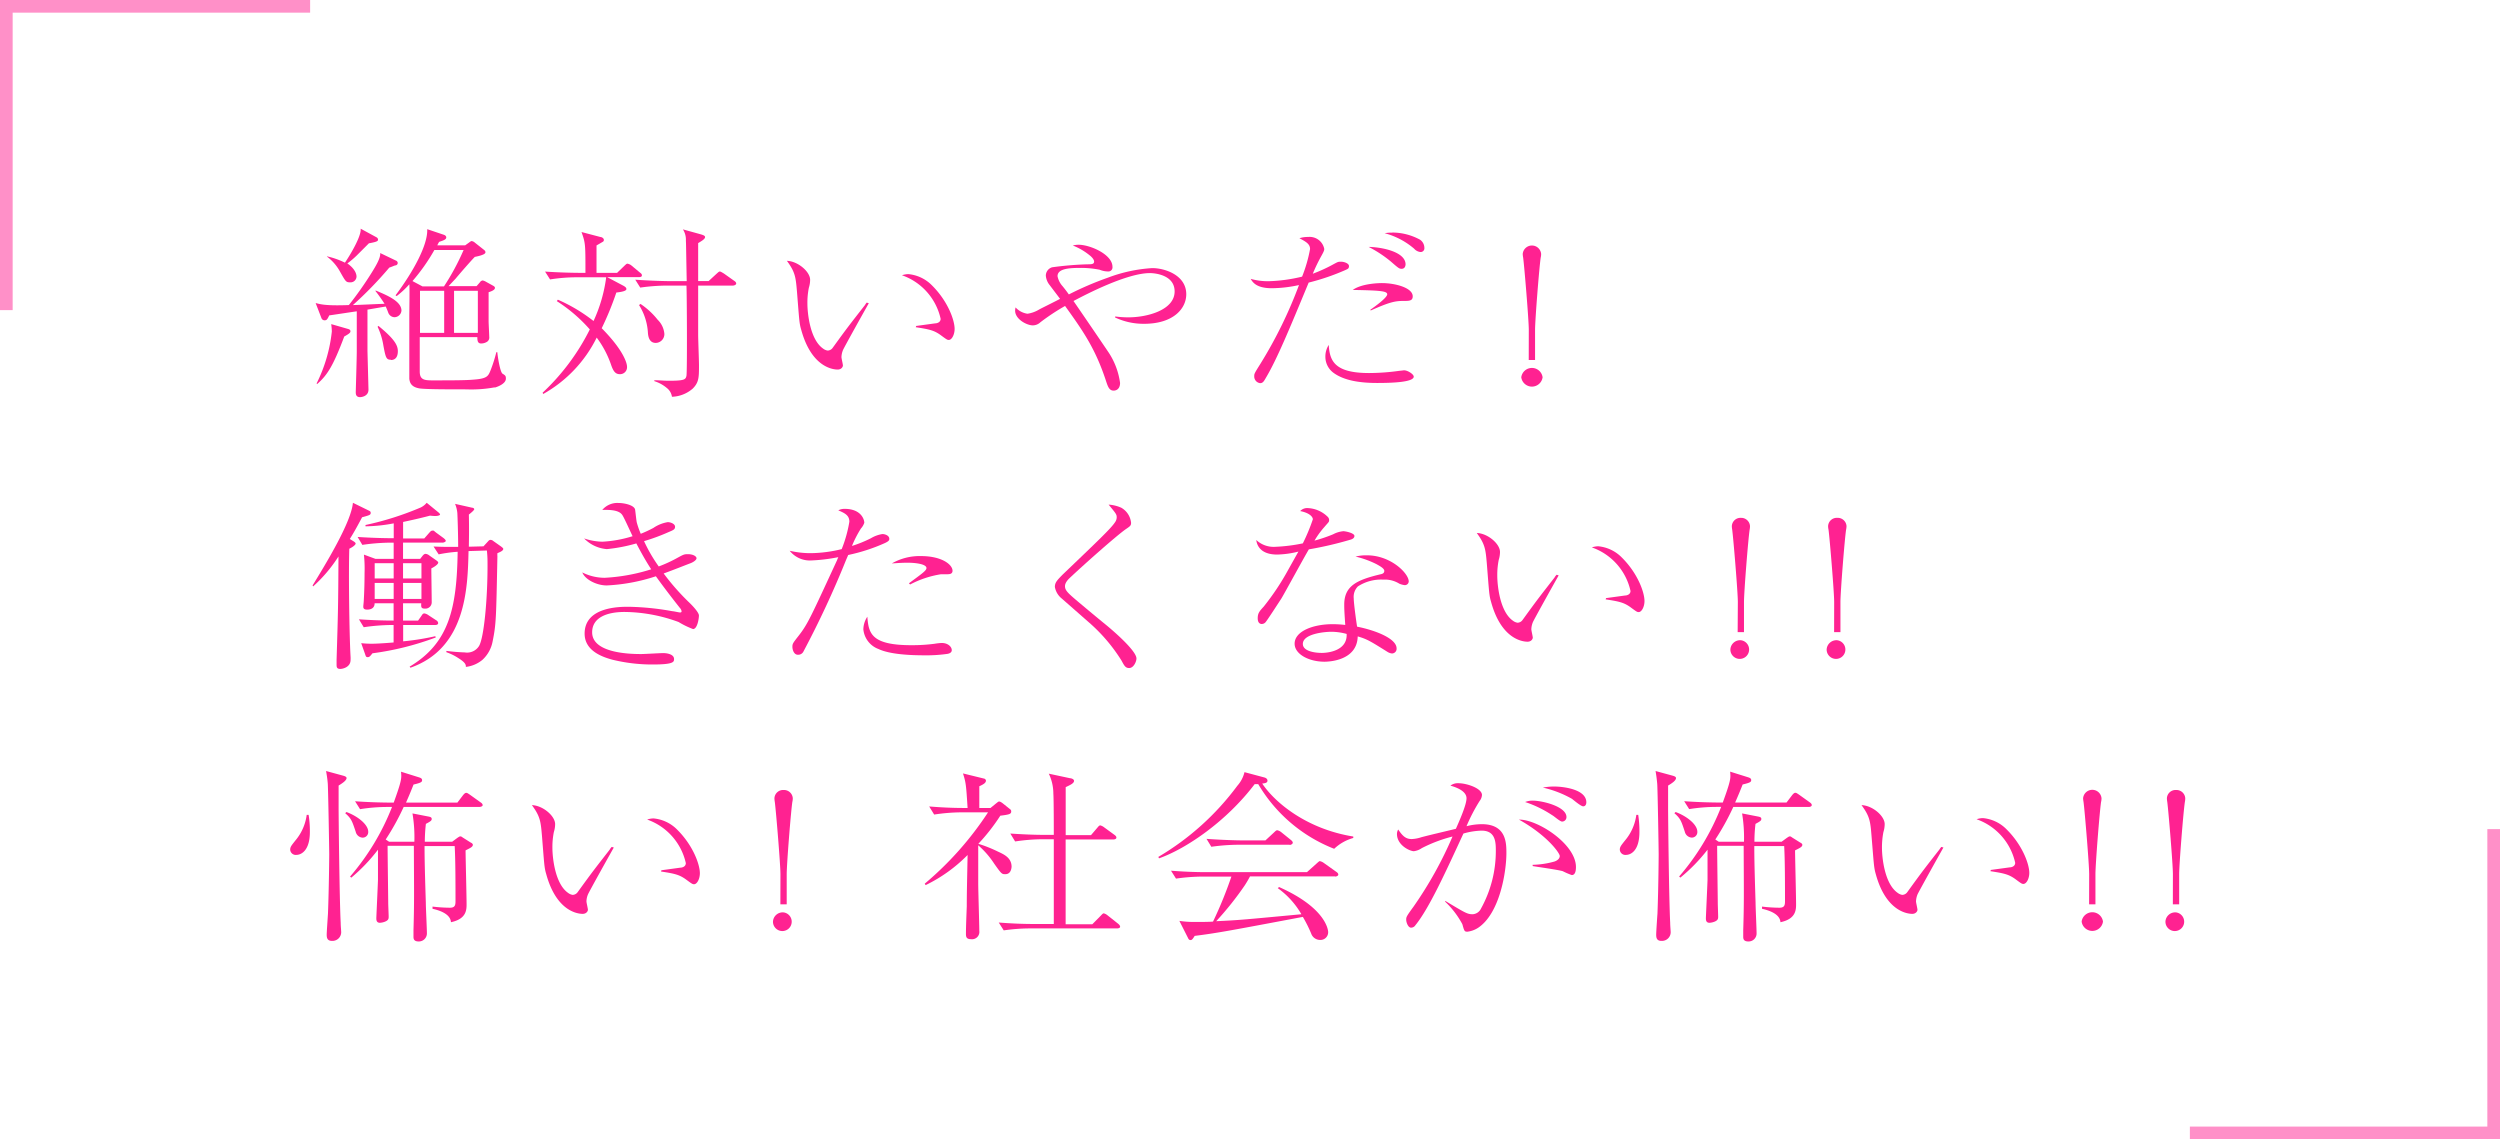 <svg xmlns="http://www.w3.org/2000/svg" viewBox="0 0 395 180"><defs><style>.cls-1{fill:#ff2291;}.cls-2{opacity:0.5;}</style></defs><g id="Layer_2" data-name="Layer 2"><g id="文字要素_スクロール_" data-name="文字要素（スクロール）"><path class="cls-1" d="M66.83,54.62a1.09,1.09,0,0,1-1-.76c-.06-.17-.33-.84-.39-.93l-2.88.49c0,1,0,5.55,0,6.48,0,.2.16,6,.16,6.16,0,1.13-1.25,1.19-1.32,1.19-.69,0-.69-.53-.69-.82,0-.08.16-5.37.16-6.36V53.69c-.09,0-4.25.64-4.35.64-.3.63-.4.78-.73.78a.53.53,0,0,1-.49-.32l-.93-2.41c.76.2,1.65.46,5.25.32a55.59,55.59,0,0,0,3.6-5.11c.62-1,1.45-2.35,1.35-3.11l2.48,1.19a.42.42,0,0,1,.29.38.39.39,0,0,1-.33.38c-.16,0-.52.2-1,.35a59.77,59.77,0,0,1-5.75,5.92c.57,0,4.1-.18,5-.2a24.8,24.8,0,0,0-1.42-2l0-.11c1.85.78,4.09,1.71,4.09,3.19A1.13,1.13,0,0,1,66.83,54.62Zm-7.92,3c-1.78,4.74-2.71,6.16-4.29,7.55l-.1-.08a24.06,24.06,0,0,0,2.41-8.22,10.43,10.43,0,0,0-.1-1.16l2.61.75c.23.06.43.15.43.38S59.67,57.23,58.91,57.66Zm3.92-14.72-2,2a13,13,0,0,1-1.45,1.22c1.32.92,1.45,1.8,1.45,2.06a.94.94,0,0,1-1,.93c-.66,0-.7-.09-1.59-1.66a7.38,7.38,0,0,0-2.08-2.41V45A12.79,12.79,0,0,1,59,46c.76-1.1,2.64-4.21,2.48-5.37L64,42a.43.43,0,0,1,.23.35C64.25,42.65,63.83,42.74,62.83,42.94Zm3.44,18.44c-.73,0-.83-.29-1.19-2.21a10.9,10.9,0,0,0-.92-3l.13-.14c2.6,2.12,3.07,3.1,3.07,4C67.36,60.86,67,61.38,66.27,61.38Zm16.4,4.36a20.58,20.58,0,0,1-4.52.32c-2.64,0-6.9,0-7.52-.18-1.26-.26-1.39-1-1.46-1.48,0-.26,0-1,0-7.23V54.62c0-.85.07-4.8,0-5.2a13.78,13.78,0,0,1-2,1.86L67,51.16c2.84-3.8,5.12-8,5-10.45l2.58.87c.3.09.43.26.43.43,0,.32-.4.47-1.12.7-.07.09-.27.49-.3.55H78l.56-.4c.17-.12.33-.27.46-.27a.93.93,0,0,1,.5.24l1.39,1.1c.19.15.29.23.29.44s-.36.46-1.68.72c-.53.52-2.61,2.91-3,3.4l-1.15,1.22H79.8l.53-.61a.62.62,0,0,1,.43-.29,1.77,1.77,0,0,1,.56.23l1.05.58c.17.09.33.2.33.35s-.06.41-1,.7c0,1.88,0,3.39,0,4.58,0,.41.1,2.12.1,2.47a.8.8,0,0,1-.36.79,1.75,1.75,0,0,1-.93.26c-.56,0-.59-.5-.59-1H70.82v5.43c0,1.31.73,1.4,2,1.4,2.7,0,5.31,0,6.5-.12,2.14-.15,2.31-.55,2.67-1.42a22.12,22.12,0,0,0,.93-2.91h.16c0,.29.4,3.14.83,3.4s.52.35.52.76C84.45,65.16,83,65.65,82.67,65.74ZM73.13,44a29.65,29.65,0,0,1-3.46,4.91l1.58.84h3.4A37.94,37.94,0,0,0,77.75,44Zm1.55,6.45H70.86v6.64h3.82Zm5.32,0H76.24v6.64H80Z" transform="translate(-4.5 -4.5)"/><path class="cls-1" d="M105.44,48.29h-5L103,49.65c.3.17.47.32.47.52s-.3.41-1.59.55a47.1,47.1,0,0,1-2.31,5.64c3.47,3.51,4,5.54,4,6.07a1.1,1.1,0,0,1-1.13,1.19c-.72,0-1.05-.47-1.42-1.57a15.69,15.69,0,0,0-2.24-4.21,20.73,20.73,0,0,1-8.45,8.91l-.1-.2a35.24,35.24,0,0,0,7.46-10,24.48,24.48,0,0,0-5.21-4.47l.16-.23a25.88,25.88,0,0,1,5.64,3.37,23.81,23.81,0,0,0,2-6.91H95.64a27.16,27.16,0,0,0-4.23.34l-.79-1.24c2.48.17,4.88.2,5.48.2H97c0-4.59,0-4.68-.62-6.45l3,.79c.17,0,.53.17.53.46a.31.31,0,0,1-.16.29l-1,.58v4.33H102l1.15-1.11c.33-.31.37-.34.5-.34a1.42,1.42,0,0,1,.62.29l1.32,1.1c.23.17.33.26.33.47S105.67,48.29,105.44,48.29Zm14.88,1.33h-5.51V57.4c0,.76.13,4.1.13,4.79,0,1.92,0,2.73-1,3.72a5.27,5.27,0,0,1-3.27,1.28,2.15,2.15,0,0,0-.79-1.37,5.71,5.71,0,0,0-2-1.1v-.14c1,0,1.42.08,2.28.08,2.51,0,2.67-.2,2.8-.78s.07-13,0-14.26h-3.07a31.28,31.28,0,0,0-4.23.32l-.79-1.25c2.48.18,4.89.23,5.48.23H113c-.1-5.43-.1-6-.13-6.38a3,3,0,0,0-.47-1.8l2.81.78c.59.17.69.29.69.44,0,.31-.56.63-1.09.95v6h1.65l1.26-1.16c.36-.32.39-.35.53-.35s.56.29.59.29l1.65,1.17c.13.08.33.23.33.43S120.52,49.62,120.32,49.62Zm-12.21,9.06c-1.09,0-1.22-1.13-1.25-1.77a9.21,9.21,0,0,0-1.39-4.21l.23-.18a11.87,11.87,0,0,1,2.71,2.5,3.51,3.51,0,0,1,1.06,2.24A1.39,1.39,0,0,1,108.11,58.68Z" transform="translate(-4.5 -4.5)"/><path class="cls-1" d="M141.77,52.41c-.46.81-4,7.14-4.09,7.43a3.22,3.22,0,0,0-.23,1.08c0,.2.23,1.13.23,1.33s-.23.64-.83.64-4.12-.23-5.77-6.33c-.3-1-.3-1.54-.66-6-.2-2.35-.3-3.08-1.59-4.85,1.75.06,3.67,1.72,3.67,3a4.18,4.18,0,0,1-.2,1.25,12,12,0,0,0-.23,2.47c0,1.63.43,5.72,2.47,7.14a1.56,1.56,0,0,0,.73.32,1,1,0,0,0,.79-.43c2.44-3.37,2.71-3.69,5.09-6.74a3.67,3.67,0,0,1,.29-.41ZM149.26,56l3-.41c.26,0,.86-.14.86-.72a9.45,9.45,0,0,0-6.11-6.88,3.42,3.42,0,0,1,1-.18,6,6,0,0,1,3.76,1.8c2.51,2.5,3.56,5.49,3.56,6.86,0,.87-.43,1.74-.92,1.74-.23,0-.33-.06-1.16-.67-1.12-.84-1.84-1-4.06-1.34Z" transform="translate(-4.5 -4.5)"/><path class="cls-1" d="M180.71,54.5a15,15,0,0,0,2.08.14c3,0,7.3-1.16,7.3-4.09,0-2.64-3.17-2.9-3.9-2.9-3.63,0-10,3.31-12.08,4.41.46.64,5.41,7.9,5.65,8.28A11.54,11.54,0,0,1,181.47,65c0,1.14-.82,1.22-1,1.22-.73,0-.93-.64-1.26-1.65-1.68-5.08-3.66-7.87-6.43-11.73a34.51,34.51,0,0,0-3.9,2.58,1.77,1.77,0,0,1-1.18.49c-1,0-2.81-1-2.81-2.32a2.32,2.32,0,0,1,.07-.52,3.12,3.12,0,0,0,1.88,1,4.92,4.92,0,0,0,1.88-.69c.49-.26,2.8-1.4,3.27-1.66-.23-.32-1.39-1.83-1.62-2.15a2.7,2.7,0,0,1-.63-1.53,1.39,1.39,0,0,1,1-1.31,51.8,51.8,0,0,1,5.58-.47c.59,0,1.05,0,1.05-.43s-.62-.93-.72-1A9.78,9.78,0,0,0,174,43.29a3.48,3.48,0,0,1,.92-.12c1.78,0,5.35,1.51,5.35,3.49a.65.65,0,0,1-.73.73,3.47,3.47,0,0,1-1.29-.27,15.09,15.09,0,0,0-3.1-.29c-1.95,0-3.56.18-3.56,1.31a3.3,3.3,0,0,0,.79,1.57c.59.72.82,1.07,1,1.31a50.29,50.29,0,0,1,6.17-2.65,23.86,23.86,0,0,1,7-1.51c2,0,5.38,1.11,5.38,4.13,0,2.29-2.07,4.67-6.66,4.67a10.55,10.55,0,0,1-4.59-1Z" transform="translate(-4.5 -4.5)"/><path class="cls-1" d="M215.3,46.19c.59-.31.62-.34,1.09-.34s1.25.26,1.25.69-.26.47-.53.61a35.77,35.77,0,0,1-5.84,2c-3.1,7.49-5,12.05-6.67,14.89-.36.61-.52,1-1,1a1.06,1.06,0,0,1-.93-1.1c0-.38,0-.41,1-2a69.82,69.82,0,0,0,6.07-12.4,20.85,20.85,0,0,1-4.29.5c-2.35,0-3-.87-3.34-1.48a9.86,9.86,0,0,0,2.88.37,25.09,25.09,0,0,0,5.24-.72,22.73,22.73,0,0,0,1.26-4.36c0-.81-.66-1.16-1.68-1.71a4.27,4.27,0,0,1,1.38-.2,2.35,2.35,0,0,1,2.54,1.88c0,.18,0,.29-.39,1a27.51,27.51,0,0,0-1.42,2.93A24.43,24.43,0,0,0,215.3,46.19Zm5.51,17.25a34.91,34.91,0,0,0,4.78-.35c.57-.05.63-.08.76-.08.56,0,1.52.61,1.52,1,0,.93-3.86,1-5.77,1-2.64,0-5.19-.35-6.9-1.6a3.14,3.14,0,0,1-1.29-2.55,3.37,3.37,0,0,1,.53-1.86C214.6,61.44,215.26,63.44,220.81,63.44Zm.2-10c.76-.52,2.67-1.91,2.67-2.44s-1.22-.61-5.45-.69c1.52-1.08,4.43-1.08,4.62-1.08,2.08,0,4.86.73,4.86,2.09,0,.73-.56.73-1.52.73-1.29,0-2.18.2-5.12,1.51Zm5.57-7.2c0,.18-.06.73-.62.73-.37,0-.46-.06-1.72-1.16a19.09,19.09,0,0,0-3.5-2.3C222.92,43.55,226.58,44.31,226.58,46.28Zm-2.11-5a9.22,9.22,0,0,1,4.39,1.13,1.56,1.56,0,0,1,.69,1.28.59.59,0,0,1-.62.67,1.55,1.55,0,0,1-1-.53,11.73,11.73,0,0,0-4.65-2.44A5.29,5.29,0,0,1,224.47,41.26Z" transform="translate(-4.5 -4.5)"/><path class="cls-1" d="M244.86,64.11a1.7,1.7,0,0,1,3.37,0,1.7,1.7,0,0,1-3.37,0Zm1.19-7.49c0-1.51-.69-9.87-.89-11.41a4,4,0,0,1-.07-.58,1.46,1.46,0,0,1,2.91,0,2.49,2.49,0,0,1-.07.58c-.23,1.54-.89,9.84-.89,11.41v4.76h-1Z" transform="translate(-4.5 -4.5)"/><path class="cls-1" d="M61.71,86.23c-1,1.89-1.48,2.7-1.94,3.43l.56.35c.23.14.36.26.36.38s-.23.43-1,.81c-.13,3.77,0,13.68.2,17.07a4.24,4.24,0,0,1,0,.5c0,1.16-1.26,1.42-1.62,1.42-.53,0-.59-.26-.59-.64,0,0,0-.73,0-.81.23-7.52.26-8.54.3-16.32a23,23,0,0,1-4,4.73L53.89,97C56,93.55,60,87,60.26,83.94l2.61,1.28a.32.32,0,0,1,.2.32C63.07,85.86,62.87,85.91,61.71,86.23Zm12.71,4H68.18V92.8h2.71l.39-.5c.17-.2.3-.29.47-.29a1.09,1.09,0,0,1,.59.26l1,.7c.2.14.4.29.4.41,0,.32-.73.75-1.09.93,0,.75.06,4.44.06,5.28a1,1,0,0,1-1.09,1.07c-.62,0-.59-.31-.56-.84H68.18v2.73h2.38l.53-.75c.16-.26.26-.38.46-.38a1.53,1.53,0,0,1,.66.29l1.19.78a.6.6,0,0,1,.33.44c0,.32-.37.32-.53.32h-5v2.58a39.36,39.36,0,0,0,5.08-.81l.07.2a45,45,0,0,1-10,2.5c-.39.49-.49.61-.76.61s-.29-.14-.42-.52l-.6-1.69a15.29,15.29,0,0,0,1.65.09c.63,0,1.78-.06,3.47-.2v-2.76h-.46a32.27,32.27,0,0,0-4.26.35l-.76-1.25c2,.14,3.83.2,5.48.2V99.82h-3c0,1-1,1-1.19,1-.6,0-.6-.32-.6-.49s.07-.7.07-.82c.1-1.68.13-3.28.13-4.47A20.92,20.92,0,0,0,62,92.13l1.82.67H66.7V90.24H66a32.15,32.15,0,0,0-4.25.35L61,89.34c3,.2,5.44.2,5.71.2V87.19a24.83,24.83,0,0,1-4.46.47l0-.21A47.66,47.66,0,0,0,71,84.67a2.86,2.86,0,0,0,.92-.73l1.88,1.54c.1.08.23.23.23.32s-.29.23-.76.23a7,7,0,0,1-.82-.06c-.76.2-2,.52-4.26,1v2.61h3.34l.79-.9c.16-.17.29-.35.53-.35s.13,0,.59.35l1.15.84c.1.09.34.27.34.44S74.55,90.24,74.42,90.24ZM66.7,93.49h-3V95.9h3Zm0,3.11h-3v2.53h3Zm4.39-3.11H68.18V95.9h2.91Zm0,3.11H68.18v2.53h2.91Zm12-4.7a3.52,3.52,0,0,0,0,.52c-.2,9.9-.2,10.68-.76,13.44a5.25,5.25,0,0,1-1.59,2.88,4.94,4.94,0,0,1-2.64,1.13c.07-.47-.36-.87-1.18-1.39a8.49,8.49,0,0,0-1.89-.93l0-.21a28,28,0,0,0,2.9.24,2.22,2.22,0,0,0,2.25-1c.76-1.22,1.35-7.15,1.35-12.72,0-.9,0-1.37-.1-2.38l-2.9.09c-.14,5.86-.37,15.33-9.18,18.43l-.13-.17c6.24-3.72,7.46-9.23,7.59-18.15a22.63,22.63,0,0,0-3,.41L73,90.85c1.52.06,1.71.06,3.89.06,0-2.12-.1-4.82-.13-5.35a4.9,4.9,0,0,0-.36-1.45l2.7.61c.17,0,.33.12.33.24s-.36.46-.85.84c.06,2.78,0,4.27,0,5.08l2.31-.06.69-.75c.13-.15.23-.27.43-.27a.69.69,0,0,1,.43.18l1.19.84c.16.12.39.29.39.41C84,91.55,83.43,91.75,83.1,91.9Z" transform="translate(-4.5 -4.5)"/><path class="cls-1" d="M114,103.89a13.33,13.33,0,0,1-2.28-1.11,25.19,25.19,0,0,0-8.54-1.59c-2.78,0-5.12.87-5.12,3.22,0,3.4,6.37,3.43,7.75,3.43.53,0,3-.15,3.47-.15.73,0,1.72.23,1.72.93,0,.44,0,.87-3.34.87a26.28,26.28,0,0,1-6.37-.75c-1.78-.47-4.42-1.48-4.42-4.13,0-4.24,5.55-4.24,6.93-4.24a42.17,42.17,0,0,1,6.93.7c.2,0,1.06.2,1.19.2s.27,0,.27-.2a1,1,0,0,0-.27-.52c-.92-1.16-2.44-3.11-3.79-5A29.1,29.1,0,0,1,100.36,97c-1.55,0-3.4-.9-3.86-2.06a7.8,7.8,0,0,0,3.56.85,29.25,29.25,0,0,0,7.33-1.34c-.56-.87-1.26-2-2.35-4.09a25.85,25.85,0,0,1-4.65.9,5.61,5.61,0,0,1-3.6-1.69,9.51,9.51,0,0,0,2.87.52,19.35,19.35,0,0,0,4.79-.87c-.26-.52-1.32-2.9-1.62-3.34-.43-.66-1.48-.87-3.17-.81a3.1,3.1,0,0,1,2.55-1.1c1,0,2.54.37,2.64,1.07.06.41.19,1.69.26,2a13.32,13.32,0,0,0,.63,1.8,20,20,0,0,0,2-.93A5.62,5.62,0,0,1,110,87c.5,0,1.16.29,1.16.72s-.27.53-1,.84A31.32,31.32,0,0,1,106.26,90a24.12,24.12,0,0,0,2.32,4,22,22,0,0,0,3.06-1.42c.9-.49,1-.52,1.56-.52.82,0,1.35.35,1.35.64s-.53.64-1,.81-2.54,1-4.19,1.6a36.79,36.79,0,0,0,4.09,4.64c.43.41,1.48,1.51,1.48,2S114.68,103.89,114,103.89Z" transform="translate(-4.5 -4.5)"/><path class="cls-1" d="M138.7,86.93c0-1.05-.79-1.37-1.75-1.8a2.16,2.16,0,0,1,1-.23c2.58,0,3.11,1.65,3.11,2.2a2.6,2.6,0,0,1-.53.9,17.39,17.39,0,0,0-1.42,2.76,19.87,19.87,0,0,0,3-1.22,5,5,0,0,1,1.81-.66c.4,0,1.09.23,1.09.75,0,.17,0,.35-.69.67a28.3,28.3,0,0,1-5.81,1.89c-.06.17-.13.31-.33.78a151.35,151.35,0,0,1-6.73,14.46.92.92,0,0,1-.89.52c-.6,0-.86-.75-.86-1.25s.07-.58,1.06-1.85c1.38-1.78,1.91-3,6-11.85a3.42,3.42,0,0,1,.2-.47,27.28,27.28,0,0,1-4.49.53,4.08,4.08,0,0,1-3.2-1.54,14.44,14.44,0,0,0,3.37.38,21.36,21.36,0,0,0,4.85-.64A20.76,20.76,0,0,0,138.7,86.93Zm9.8,19.51a27.25,27.25,0,0,0,3.7-.23,8.62,8.62,0,0,1,1.09-.12c1,0,1.59.61,1.59,1.14,0,.35-.34.52-.67.58a23.71,23.71,0,0,1-3.69.23c-2,0-5.38-.12-7.23-1a3.69,3.69,0,0,1-2.38-3.1,3.73,3.73,0,0,1,.63-2C141.74,104.56,142.14,106.44,148.5,106.44Zm-.39-9.78c2.08-1.54,2.77-2,2.77-2.41,0-.58-1.52-.84-3-.84-1,0-1.85.08-2.47.11A8.85,8.85,0,0,1,150,92.36c3.34,0,5,1.36,5,2.32,0,.41-.3.55-.76.55l-1.06,0a15.66,15.66,0,0,0-4.88,1.62Z" transform="translate(-4.5 -4.5)"/><path class="cls-1" d="M172.26,99.07a3,3,0,0,1-1.09-1.83c0-.67.3-1,1.16-1.89,5.71-5.46,7.69-7.35,8.32-8.3a1.37,1.37,0,0,0,.29-.82c0-.46-.13-.61-1.28-2a5.81,5.81,0,0,1,2,.49,3.09,3.09,0,0,1,1.55,2.38c0,.44-.13.53-.82,1-1.45,1-6.8,5.75-9,7.84-.59.61-.62,1-.62,1.19,0,.7.56,1.16,2.27,2.61,1.36,1.14,2.71,2.27,4.1,3.4s4.92,4.21,4.92,5.4c0,.47-.43,1.51-1.16,1.51-.56,0-.76-.35-1.19-1.16a26.8,26.8,0,0,0-4.85-5.78Z" transform="translate(-4.5 -4.5)"/><path class="cls-1" d="M211.93,86.55c0-.35-.46-1-2-1.3a1.52,1.52,0,0,1,1.25-.47A4.77,4.77,0,0,1,214.11,86c.3.26.39.41.39.7s-.09.29-.75,1.07a13.34,13.34,0,0,0-1.56,2.15,24.14,24.14,0,0,0,2.94-1,4.28,4.28,0,0,1,1.62-.49c.33,0,1.75.29,1.75.75s-.63.59-.7.61a57,57,0,0,1-6.5,1.51c-.72,1.19-4.06,7.35-4.39,7.84s-2.31,3.58-2.5,3.72a.8.8,0,0,1-.57.23c-.19,0-.62-.11-.62-.9s.26-1.1.95-1.85a39.82,39.82,0,0,0,3.9-5.87c.56-1,1.22-2.18,1.58-2.82a14.79,14.79,0,0,1-3.36.47c-2.94,0-3.24-1.83-3.3-2.3a4,4,0,0,0,2.9,1.08,26.51,26.51,0,0,0,4.46-.55A30,30,0,0,0,211.93,86.55Zm8.55,5.69c3.76,0,6.6,2.85,6.6,4.13a.61.61,0,0,1-.66.58,3.07,3.07,0,0,1-.83-.23,4.33,4.33,0,0,0-2.54-.64,6.73,6.73,0,0,0-4,1.07,2.35,2.35,0,0,0-.66,1.89c0,.78.4,3.66.53,4.47,3.17.64,6.24,1.95,6.24,3.43a.74.74,0,0,1-.73.81,1.69,1.69,0,0,1-.72-.26c-2.78-1.74-3.21-2-4.69-2.44-.1,3.8-4.46,4-5.25,4-2.47,0-4.72-1.19-4.72-2.85,0-1.94,2.87-3.08,6-3.08a18.37,18.37,0,0,1,2,.12c-.16-2.35-.16-2.61-.16-3.22,0-3,2.08-3.9,5.67-4.77.27-.05.66-.14.66-.55s-.79-.81-1.25-1.07a14.87,14.87,0,0,0-3.3-1.19A6.79,6.79,0,0,1,220.48,92.24Zm-5.58,12.08c-1.25,0-4.55.35-4.55,1.92,0,1.19,2,1.42,3,1.42s4.06-.35,3.92-3A9.37,9.37,0,0,0,214.9,104.32Z" transform="translate(-4.5 -4.5)"/><path class="cls-1" d="M250.77,95.41c-.46.81-4,7.14-4.09,7.43a3.22,3.22,0,0,0-.23,1.08c0,.2.23,1.13.23,1.33s-.23.64-.83.64-4.12-.23-5.77-6.33c-.3-1-.3-1.54-.66-6-.2-2.35-.3-3.08-1.59-4.85,1.75.06,3.67,1.72,3.67,3a4.18,4.18,0,0,1-.2,1.25,12,12,0,0,0-.23,2.47c0,1.63.43,5.72,2.47,7.14a1.56,1.56,0,0,0,.73.32,1,1,0,0,0,.79-.43c2.44-3.37,2.71-3.69,5.08-6.74,0-.06.2-.29.3-.41ZM258.26,99l3-.41c.26,0,.86-.14.86-.72a9.45,9.45,0,0,0-6.11-6.88,3.42,3.42,0,0,1,1-.18,6,6,0,0,1,3.76,1.8c2.51,2.5,3.56,5.49,3.56,6.86,0,.87-.43,1.74-.92,1.74-.23,0-.33-.06-1.16-.67-1.12-.84-1.85-1-4.06-1.34Z" transform="translate(-4.5 -4.5)"/><path class="cls-1" d="M277.9,107.11a1.54,1.54,0,0,1,1.68-1.45,1.48,1.48,0,1,1-1.68,1.45Zm1.18-7.49c0-1.51-.69-9.87-.89-11.41a3.94,3.94,0,0,1-.06-.58,1.37,1.37,0,0,1,1.45-1.31A1.39,1.39,0,0,1,281,87.63a3.23,3.23,0,0,1-.06.58c-.23,1.54-.89,9.84-.89,11.41v4.76h-1Z" transform="translate(-4.5 -4.5)"/><path class="cls-1" d="M293.11,107.11a1.55,1.55,0,0,1,1.68-1.45,1.48,1.48,0,1,1-1.68,1.45Zm1.19-7.49c0-1.51-.69-9.87-.89-11.41a3,3,0,0,1-.07-.58,1.37,1.37,0,0,1,1.45-1.31,1.39,1.39,0,0,1,1.46,1.31,3.18,3.18,0,0,1-.07.58c-.23,1.54-.89,9.84-.89,11.41v4.76h-1Z" transform="translate(-4.5 -4.5)"/><path class="cls-1" d="M51.35,139.57a.88.88,0,0,1-1-.81c0-.44.17-.64.86-1.51a7.83,7.83,0,0,0,1.75-4h.3a15.86,15.86,0,0,1,.2,2.56C53.5,139,52,139.57,51.35,139.57ZM58,128.62c0,1.11,0,1.8,0,3.69,0,1,.13,14.17.33,18,0,.44.07,1.19.07,1.31a1.38,1.38,0,0,1-1.45,1.54c-.8,0-.83-.58-.83-1s.17-2.79.2-3.31c.16-4.18.2-9.14.2-9.35,0-.69-.17-10.39-.23-11.18s-.17-1.42-.27-2l2.64.72c.46.12.6.24.6.41C59.21,127.84,58.64,128.22,58,128.62Zm3.7,8.22a1.19,1.19,0,0,1-1-.93c-.57-1.68-.67-2.06-1.66-2.93l.2-.18c1.82.67,3.44,2,3.44,3.11A.88.88,0,0,1,61.68,136.84ZM80.2,132H68.28a39.11,39.11,0,0,1-2.84,5.14l.53.35h4a22.9,22.9,0,0,0-.3-4.47l2.51.49c.3.06.53.12.53.38s-.16.38-.92.78a25.35,25.35,0,0,0-.17,2.82h4.33l.82-.61c.3-.2.36-.23.46-.23s.14,0,.37.17l1.25.79c.17.08.36.2.36.37,0,.32-.39.5-1.15.88,0,1,.16,7.2.16,8.47,0,.9,0,2.36-2.47,2.88-.07-1.37-2-1.92-2.91-2.12v-.35a24.05,24.05,0,0,0,2.74.18c.76,0,.89-.35.89-1,0-2.35,0-6.56-.13-8.74H71.58c0,1.19,0,2.67.2,8.94,0,.76.17,4.15.17,4.82a1.27,1.27,0,0,1-1.32,1.31c-.8,0-.8-.5-.8-.76s0-.84,0-1c.13-4.44.09-5.95.06-13.35H65.74c0,1.42.1,8.42.1,9.06,0,.35.07,1.83.07,2.12s0,.58-.6.81a2.44,2.44,0,0,1-.79.17c-.56,0-.56-.49-.56-.72s.23-5.08.26-6.07c0-.76,0-4.1,0-4.76A27,27,0,0,1,60,143.17l-.19-.17a38.11,38.11,0,0,0,6.63-11h-.79a27.28,27.28,0,0,0-4.26.35l-.79-1.25c2.47.18,4.88.21,5.51.21h.6c1.28-3.55,1.25-3.84,1.15-4.88l2.87.9c.17.06.46.14.46.43s-.13.41-1.35.7c-.3.75-.5,1.28-1.19,2.85h8.12l.89-1.17c.3-.37.43-.37.53-.37s.2.05.59.32l1.62,1.16c.17.11.36.26.36.46S80.43,132,80.2,132Z" transform="translate(-4.5 -4.5)"/><path class="cls-1" d="M101.48,138.41c-.46.81-4,7.14-4.09,7.43a3,3,0,0,0-.23,1.08c0,.2.23,1.13.23,1.33s-.23.64-.83.64-4.12-.23-5.77-6.33c-.3-1-.3-1.54-.66-6-.2-2.35-.3-3.08-1.59-4.85,1.75.06,3.67,1.72,3.67,3a4.18,4.18,0,0,1-.2,1.25,12,12,0,0,0-.23,2.47c0,1.63.43,5.72,2.47,7.14a1.56,1.56,0,0,0,.73.32,1,1,0,0,0,.79-.43c2.44-3.37,2.71-3.69,5.08-6.74,0-.06.2-.29.3-.41ZM109,142l3-.41c.26,0,.86-.14.86-.72a9.48,9.48,0,0,0-6.11-6.88,3.28,3.28,0,0,1,1-.18,6,6,0,0,1,3.77,1.8c2.5,2.5,3.56,5.49,3.56,6.86,0,.87-.43,1.74-.92,1.74-.23,0-.33-.06-1.16-.67-1.12-.84-1.85-1-4.06-1.34Z" transform="translate(-4.5 -4.5)"/><path class="cls-1" d="M126.63,150.11a1.54,1.54,0,0,1,1.68-1.45,1.48,1.48,0,1,1-1.68,1.45Zm1.18-7.49c0-1.51-.69-9.87-.89-11.41a3.94,3.94,0,0,1-.06-.58,1.37,1.37,0,0,1,1.45-1.31,1.39,1.39,0,0,1,1.45,1.31,2.49,2.49,0,0,1-.07.58c-.23,1.54-.89,9.84-.89,11.41v4.76h-1Z" transform="translate(-4.5 -4.5)"/><path class="cls-1" d="M163.35,142.62c-.56,0-.59,0-1.78-1.68a13.64,13.64,0,0,0-2.51-2.88v6c0,1.19.17,6.45.17,7.52a1.16,1.16,0,0,1-1.32,1.31c-.73,0-.79-.38-.79-.84,0-1.22.09-3.17.13-4.36,0-2.15.06-4.35.13-8.1a24,24,0,0,1-6.63,4.76l-.14-.23a51.58,51.58,0,0,0,10-11.27h-4.29a29.52,29.52,0,0,0-4.22.35l-.79-1.28c1.85.15,3.66.24,5.48.24h.59c-.23-3.61-.26-4-.73-5.46l3.3.81a.38.38,0,0,1,.33.32c0,.38-.42.61-1.05.9,0,.12,0,.46,0,3.43H161l.82-.67c.4-.32.43-.35.56-.35s.33.12.56.29l1.16.93a.38.38,0,0,1,.17.35c0,.4-.27.49-1.72.67a31.2,31.2,0,0,1-3.47,4.44,21.21,21.21,0,0,1,3.07,1.22c1,.46,2.18,1,2.18,2.41C164.31,141.72,164.21,142.62,163.35,142.62ZM181,151.19H167.31a29,29,0,0,0-4.22.31l-.79-1.24c1.81.14,3.66.23,5.48.23H171c0-1.42,0-7.67,0-8.92v-1.8c0-.11,0-2.46,0-2.67h-1.85a30.16,30.16,0,0,0-4.26.35l-.76-1.25c1.82.12,3.67.21,5.48.21H171c0-1,0-5.58-.07-6.51a7.33,7.33,0,0,0-.72-3.16l3.36.72c.2,0,.63.15.63.41,0,.43-.76.72-1.32,1,0,.32,0,6.5,0,7.58h4l1-1.17c.17-.2.3-.37.47-.37a1.75,1.75,0,0,1,.62.32l1.59,1.16c.19.14.33.26.33.46s-.27.29-.5.29h-7.52c0,4.47,0,8.92,0,13.39h4.22l1.32-1.34c.3-.32.37-.38.5-.38a1.57,1.57,0,0,1,.59.32l1.69,1.34s.29.23.29.44S181.21,151.19,181,151.19Z" transform="translate(-4.5 -4.5)"/><path class="cls-1" d="M215.3,138.61a24.13,24.13,0,0,1-12-10.22c-.23,0-.3,0-.56,0-4.46,5.89-10.83,10.22-15.12,11.73l-.1-.23A42.2,42.2,0,0,0,200,128.65a5,5,0,0,0,1.13-2.15l3.07.82c.23.05.56.2.56.52s-.3.41-.83.46c2,3,7,7.18,14.39,8.37v.23A7.19,7.19,0,0,0,215.3,138.61Zm.16,4.36H202a16.75,16.75,0,0,1-.85,1.45,49.25,49.25,0,0,1-4.49,5.63c3.66-.17,4.19-.23,13.46-1.1a13.18,13.18,0,0,0-3.73-4.12l.2-.18c7.3,3.25,7.76,6.68,7.76,7.14a1.21,1.21,0,0,1-1.26,1.22,1.49,1.49,0,0,1-1.42-1,21,21,0,0,0-1.32-2.64c-11.84,2.23-13.53,2.55-17.09,3-.36.58-.46.66-.66.66s-.3-.11-.43-.4L190.84,150a15.65,15.65,0,0,0,2.44.17c.89,0,2.18,0,2.88-.06a65,65,0,0,0,2.9-7.11h-4.52a30.56,30.56,0,0,0-4.23.32l-.79-1.25c1.72.14,3.76.23,5.48.23h16l1.55-1.39c.36-.32.4-.35.49-.35a1.65,1.65,0,0,1,.63.29l1.95,1.39c.13.09.33.23.33.44S215.63,143,215.46,143Zm-7.19-5h-8.12a31.72,31.72,0,0,0-4.26.32l-.76-1.25c2.48.18,4.85.24,5.48.24h3.83l1.35-1.25c.33-.32.4-.35.53-.35a1.59,1.59,0,0,1,.6.29l1.55,1.25c.13.11.29.26.29.43S208.5,138,208.27,138Z" transform="translate(-4.5 -4.5)"/><path class="cls-1" d="M232.88,146.86c3.11,1.86,3.44,2.09,4.29,2.09a1.55,1.55,0,0,0,1.33-.9,18.75,18.75,0,0,0,2.34-9.06c0-1.34,0-3.25-2.25-3.25a11.3,11.3,0,0,0-2.87.46c-2.74,5.93-5.41,11.82-7.59,14.49a.81.81,0,0,1-.69.38c-.46,0-.76-.84-.76-1.25s0-.49,1.15-2.06A61.66,61.66,0,0,0,234,136.67a22.86,22.86,0,0,0-4.85,1.83,2.85,2.85,0,0,1-1.26.49c-.62,0-2.67-.93-2.67-2.73a1.43,1.43,0,0,1,.2-.7c.76,1.16,1.29,1.51,2.14,1.51a5.52,5.52,0,0,0,1.52-.29c1.52-.4,3.7-.9,5.45-1.33.53-1.19,1.68-3.78,1.68-4.82,0-1.34-2.21-1.89-2.54-2a1.91,1.91,0,0,1,1.29-.38c1.25,0,3.69.79,3.69,1.86a1.68,1.68,0,0,1-.36.93,27.33,27.33,0,0,0-2.08,4,9.9,9.9,0,0,1,2.41-.32c3.89,0,3.89,3,3.89,4.59,0,2.81-1,9.49-4.48,11.79a4,4,0,0,1-1.69.61c-.46,0-.49-.12-.79-1.19a14,14,0,0,0-2.74-3.58Zm13.77-5.72a13.73,13.73,0,0,0,3.46-.52c.43-.15.83-.44.83-.88S249,136.52,244.5,134c2.91-.06,9,3.86,9,7.49,0,.49-.07,1.27-.66,1.27a11.9,11.9,0,0,1-1.42-.61c-.73-.23-4.09-.69-4.75-.81Zm0-10.14c1.56,0,5.35.93,5.35,2.59a.7.7,0,0,1-.69.72c-.33,0-1.32-.9-1.55-1a17.77,17.77,0,0,0-4.29-2.09A3.18,3.18,0,0,1,246.61,131Zm3.37-2.23c1.49,0,5.12.43,5.12,2.5,0,.31-.14.63-.5.63s-1.52-1-1.78-1.19a16.81,16.81,0,0,0-4.59-1.77A9.43,9.43,0,0,1,250,128.77Z" transform="translate(-4.5 -4.5)"/><path class="cls-1" d="M261.43,139.57a.88.88,0,0,1-1-.81c0-.44.17-.64.86-1.51a7.83,7.83,0,0,0,1.75-4h.3a17.34,17.34,0,0,1,.19,2.56C263.57,139,262.09,139.57,261.43,139.57Zm6.63-10.95c0,1.11,0,1.8,0,3.69,0,1,.13,14.17.33,18,0,.44.07,1.19.07,1.31a1.38,1.38,0,0,1-1.46,1.54c-.79,0-.82-.58-.82-1s.16-2.79.2-3.31c.16-4.18.19-9.14.19-9.35,0-.69-.16-10.39-.23-11.18s-.16-1.42-.26-2l2.64.72c.46.12.59.24.59.41C269.28,127.84,268.72,128.22,268.06,128.62Zm3.7,8.22a1.2,1.2,0,0,1-1.06-.93c-.56-1.68-.66-2.06-1.65-2.93l.2-.18c1.82.67,3.43,2,3.43,3.11A.87.87,0,0,1,271.76,136.84ZM290.27,132H278.36a39.11,39.11,0,0,1-2.84,5.14l.53.35h4a23.74,23.74,0,0,0-.3-4.47l2.51.49c.3.06.53.12.53.38s-.17.38-.92.78a23,23,0,0,0-.17,2.82H286l.83-.61c.3-.2.36-.23.46-.23s.13,0,.36.17l1.26.79c.16.08.36.2.36.37,0,.32-.39.5-1.15.88,0,1,.16,7.2.16,8.47,0,.9,0,2.36-2.47,2.88-.07-1.37-2-1.92-2.91-2.12v-.35a23.89,23.89,0,0,0,2.74.18c.76,0,.89-.35.89-1,0-2.35,0-6.56-.13-8.74h-4.72c0,1.19,0,2.67.2,8.94,0,.76.16,4.15.16,4.82a1.26,1.26,0,0,1-1.32,1.31c-.79,0-.79-.5-.79-.76s0-.84,0-1c.14-4.44.1-5.95.07-13.35h-4.19c0,1.42.1,8.42.1,9.06,0,.35.06,1.83.06,2.12s0,.58-.59.81a2.44,2.44,0,0,1-.79.17c-.56,0-.56-.49-.56-.72s.23-5.08.26-6.07c0-.76,0-4.1,0-4.76a27,27,0,0,1-4.29,4.41l-.2-.17a37.92,37.92,0,0,0,6.64-11h-.79a27.19,27.19,0,0,0-4.26.35l-.79-1.25c2.47.18,4.88.21,5.51.21h.59c1.29-3.55,1.26-3.84,1.16-4.88l2.87.9c.16.06.46.14.46.43s-.13.41-1.35.7c-.3.75-.5,1.28-1.19,2.85h8.12l.89-1.17c.3-.37.43-.37.53-.37s.2.05.59.32l1.62,1.16c.16.11.36.26.36.46S290.51,132,290.27,132Z" transform="translate(-4.5 -4.5)"/><path class="cls-1" d="M311.56,138.41c-.46.81-4,7.14-4.1,7.43a3.22,3.22,0,0,0-.23,1.08c0,.2.23,1.13.23,1.33s-.23.64-.82.64-4.13-.23-5.78-6.33c-.29-1-.29-1.54-.66-6-.19-2.35-.29-3.08-1.58-4.85,1.75.06,3.66,1.72,3.66,3a4.18,4.18,0,0,1-.2,1.25,12.76,12.76,0,0,0-.23,2.47c0,1.63.43,5.72,2.48,7.14a1.56,1.56,0,0,0,.73.32,1,1,0,0,0,.79-.43c2.44-3.37,2.7-3.69,5.08-6.74a4,4,0,0,1,.3-.41Zm7.49,3.54,3-.41c.26,0,.85-.14.85-.72a9.46,9.46,0,0,0-6.1-6.88,3.28,3.28,0,0,1,1-.18,6,6,0,0,1,3.76,1.8c2.51,2.5,3.57,5.49,3.57,6.86,0,.87-.43,1.74-.93,1.74-.23,0-.33-.06-1.15-.67-1.12-.84-1.85-1-4.06-1.34Z" transform="translate(-4.5 -4.5)"/><path class="cls-1" d="M333.4,150.11a1.7,1.7,0,0,1,3.37,0,1.7,1.7,0,0,1-3.37,0Zm1.19-7.49c0-1.51-.69-9.87-.89-11.41a4,4,0,0,1-.07-.58,1.46,1.46,0,0,1,2.91,0,2.49,2.49,0,0,1-.07.58c-.23,1.54-.89,9.84-.89,11.41v4.76h-1Z" transform="translate(-4.5 -4.5)"/><path class="cls-1" d="M346.64,150.11a1.54,1.54,0,0,1,1.68-1.45,1.48,1.48,0,1,1-1.68,1.45Zm1.18-7.49c0-1.51-.69-9.87-.89-11.41a3.94,3.94,0,0,1-.06-.58,1.37,1.37,0,0,1,1.45-1.31,1.39,1.39,0,0,1,1.45,1.31,3.23,3.23,0,0,1-.06.58c-.24,1.54-.9,9.84-.9,11.41v4.76h-1Z" transform="translate(-4.5 -4.5)"/><g class="cls-2"><polygon class="cls-1" points="0 49 0 0 49 0 49 2 2 2 2 49 0 49"/></g><g class="cls-2"><polygon class="cls-1" points="346 180 346 178 393 178 393 131 395 131 395 180 346 180"/></g></g></g></svg>